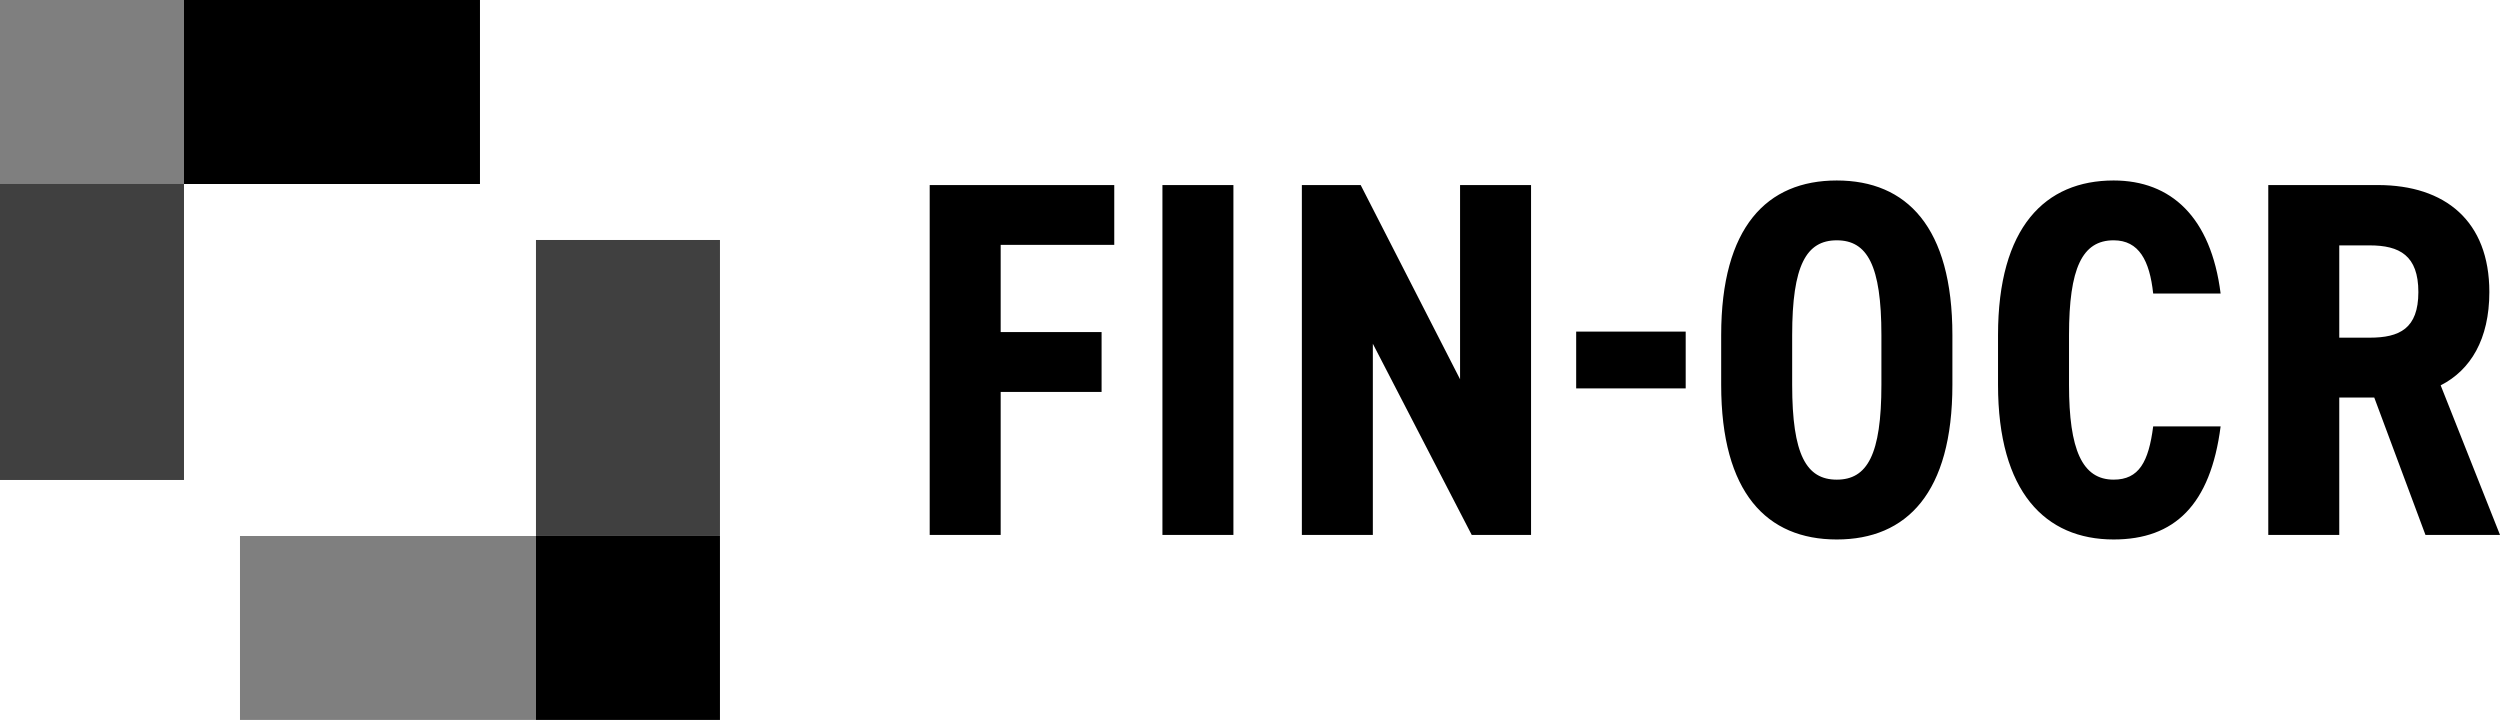 <?xml version="1.0" encoding="UTF-8"?>
<svg id="Layer_1" xmlns="http://www.w3.org/2000/svg" version="1.1" viewBox="0 0 720 207.349">
  <!-- Generator: Adobe Illustrator 29.5.1, SVG Export Plug-In . SVG Version: 2.1.0 Build 141)  -->
  <defs>
    <style>
      .st0 {
        opacity: .75;
      }

      .st1 {
        opacity: .5;
      }

      .st2 {
        fill: #939598;
      }
    </style>
  </defs>
  <path class="st1" d="M154.359,207.349h-85.243v-52.99h85.243v52.99M52.989,52.989H0V0h52.989v52.989"/>
  <polyline class="st2" points="154.359 207.349 154.359 207.349 154.359 154.359 154.359 154.359 154.359 207.349"/>
  <path d="M207.348,207.349v-52.99h-52.989v52.99h52.989M52.989,52.989h85.243V0H52.989v52.989"/>
  <path class="st0" d="M207.349,154.359h-52.99v-85.243h52.99v85.243M52.989,138.232H0V52.989h52.989v85.243"/>
  <path d="M267.752,53.293v100.762h20.444v-41.181h29.061v-17.231h-29.061v-25.118h32.711v-17.232h-53.155ZM355.223,53.293h-20.444v100.762h20.444V53.293h0ZM420.498,53.293v55.93l-28.622-55.93h-16.94v100.762h20.444v-55.054l28.476,55.054h17.086V53.293h-20.444ZM453.937,111.852h31.543v-16.355h-31.543v16.355h0ZM562.29,110.83v-14.311c0-31.105-13.143-44.54-33.295-44.54s-33.295,13.435-33.295,44.54v14.311c0,31.104,13.142,44.539,33.295,44.539s33.295-13.435,33.295-44.539h0ZM516.144,110.83v-14.311c0-20.153,4.089-27.308,12.851-27.308s12.85,7.155,12.85,27.308v14.311c0,20.152-4.088,27.308-12.85,27.308s-12.851-7.156-12.851-27.308h0ZM639.539,84.544c-2.775-22.051-14.311-32.565-30.813-32.565-19.714,0-33.295,13.435-33.295,44.54v14.311c0,30.812,13.581,44.539,33.295,44.539,17.524,0,27.892-9.93,30.813-32.565h-19.422c-1.314,10.223-4.089,15.334-11.391,15.334-9.053,0-12.85-8.616-12.85-27.308v-14.311c0-19.276,3.797-27.308,12.85-27.308,7.302,0,10.369,5.841,11.391,15.333h19.422ZM720,154.055l-17.086-43.079c8.616-4.381,14.019-13.289,14.019-26.87,0-20.444-12.704-30.813-32.127-30.813h-31.542v100.762h20.444v-39.574h10.076l14.749,39.574h21.467ZM673.708,97.249v-26.578h8.762c8.616,0,14.019,2.921,14.019,13.435s-5.403,13.143-14.019,13.143h-8.762Z"/>
</svg>